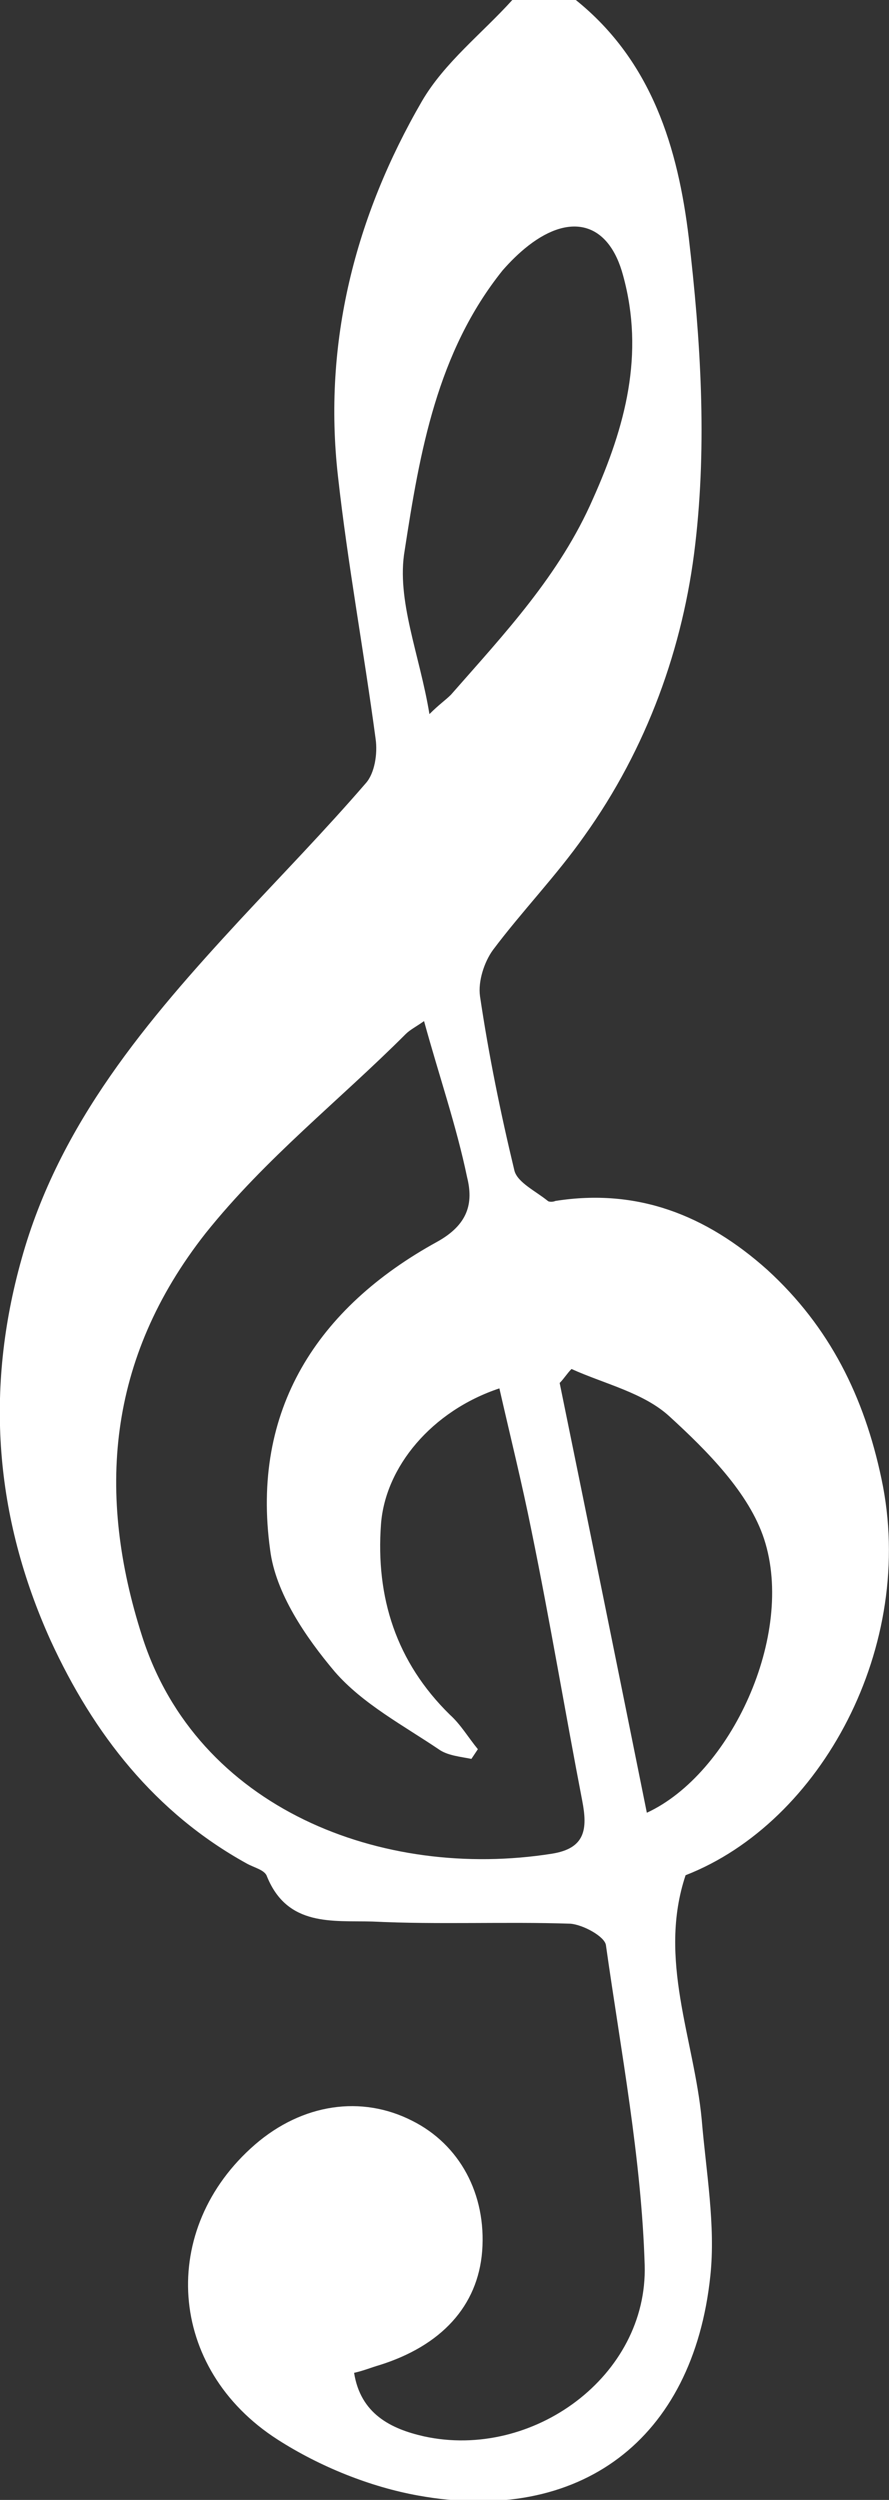 <?xml version="1.0" encoding="utf-8"?>
<!-- Generator: Adobe Illustrator 23.0.1, SVG Export Plug-In . SVG Version: 6.00 Build 0)  -->
<svg version="1.1" id="圖層_1" xmlns="http://www.w3.org/2000/svg" xmlns:xlink="http://www.w3.org/1999/xlink" x="0px" y="0px"
	 viewBox="0 0 82.6 232.1" style="enable-background:new 0 0 82.6 232.1;" xml:space="preserve">
<rect x="0" y="0" width="82.6" height="232.1" fill="#333333" stroke="none"/>
<style type="text/css">
	.st0{fill:#FFFFFF;}
</style>
<path class="st0" d="M53.5,0C60.6,5.7,63,13.8,64,22.1c1.1,9.4,1.7,19,0.6,28.4c-1.1,9.6-4.5,19-10.3,27.1c-2.6,3.7-5.8,7-8.5,10.6
	c-0.8,1.1-1.4,2.9-1.2,4.3c0.8,5.4,1.9,10.8,3.2,16.2c0.3,1.1,2,1.9,3.1,2.8c0.1,0.1,0.5,0.1,0.7,0c7.6-1.2,14,1.3,19.7,6.4
	c5.8,5.3,9,11.8,10.6,19.4c3.3,15.5-5.6,31.9-18.2,36.8c-2.6,7.8,0.8,15.2,1.5,22.7c0.4,4.8,1.3,9.8,0.8,14.5
	c-1.6,15.2-12.1,23.1-27.1,20.4c-4.5-0.8-9.2-2.7-13.1-5.2c-10.3-6.6-11.1-19.6-2.1-27.4c4.4-3.8,9.9-4.6,14.6-2.2
	c4.4,2.2,6.9,6.8,6.5,12.1c-0.4,5.1-3.8,8.8-9.6,10.6c-0.7,0.2-1.4,0.5-2.3,0.7c0.6,3.8,3.4,5.2,6.5,5.9
	c10.1,2.2,20.8-5.6,20.5-15.9c-0.3-9.9-2.2-19.8-3.6-29.7c-0.1-0.8-2.1-1.9-3.3-2c-6.1-0.2-12.2,0.1-18.4-0.2
	c-3.7-0.1-7.9,0.5-9.8-4.2c-0.2-0.6-1.2-0.8-1.9-1.2c-8.5-4.7-14.2-12-18.2-20.7C-0.5,140.8-1.4,129,2,116.9
	c3.5-12.6,11.7-22.2,20.3-31.5c3.9-4.2,7.9-8.3,11.7-12.7c0.8-0.9,1.1-2.7,0.9-4.1c-1.1-8.2-2.6-16.3-3.5-24.4
	C30,31.8,33,20.1,39.2,9.4c2.1-3.6,5.6-6.3,8.4-9.4C49.5,0,51.5,0,53.5,0z M39.4,94.8c-0.7,0.5-1.3,0.8-1.7,1.2
	c-6.2,6.2-13,11.5-18.6,18.5c-9.2,11.7-10.1,24.3-5.9,37.4c5.1,16,22.3,22.7,38.1,20.2c3.1-0.5,3.3-2.3,2.8-4.9
	c-1.6-8.3-3-16.7-4.7-25c-0.9-4.5-2-8.9-3-13.3c-6.3,2.1-10.6,7.3-11,12.6c-0.5,6.8,1.4,12.8,6.4,17.7c1,0.9,1.7,2.1,2.6,3.2
	c-0.2,0.3-0.4,0.6-0.6,0.9c-1-0.2-2.1-0.3-2.9-0.8c-3.4-2.3-7.2-4.3-9.8-7.3c-2.7-3.2-5.5-7.3-6-11.3c-1.8-13,4.4-22.5,15.5-28.6
	c2.9-1.6,3.4-3.6,2.8-6C42.4,104.5,40.8,99.9,39.4,94.8z M39.9,66.3c0.9-0.9,1.5-1.3,2-1.8c5-5.7,10.1-11.1,13.2-18.2
	c3-6.7,4.8-13.4,2.8-20.7c-1.3-4.9-4.8-5.9-8.8-2.8c-0.9,0.7-1.7,1.5-2.4,2.3C40.6,32.7,39,42,37.6,51.1
	C36.8,55.7,39,60.8,39.9,66.3z M53.1,127.1c-0.4,0.4-0.7,0.9-1.1,1.3c2.7,13.2,5.4,26.5,8.1,39.9c7.8-3.6,13.8-16.5,10.9-25.4
	c-1.4-4.3-5.3-8.2-8.8-11.4C59.8,129.3,56.2,128.5,53.1,127.1z"/>
</svg>
